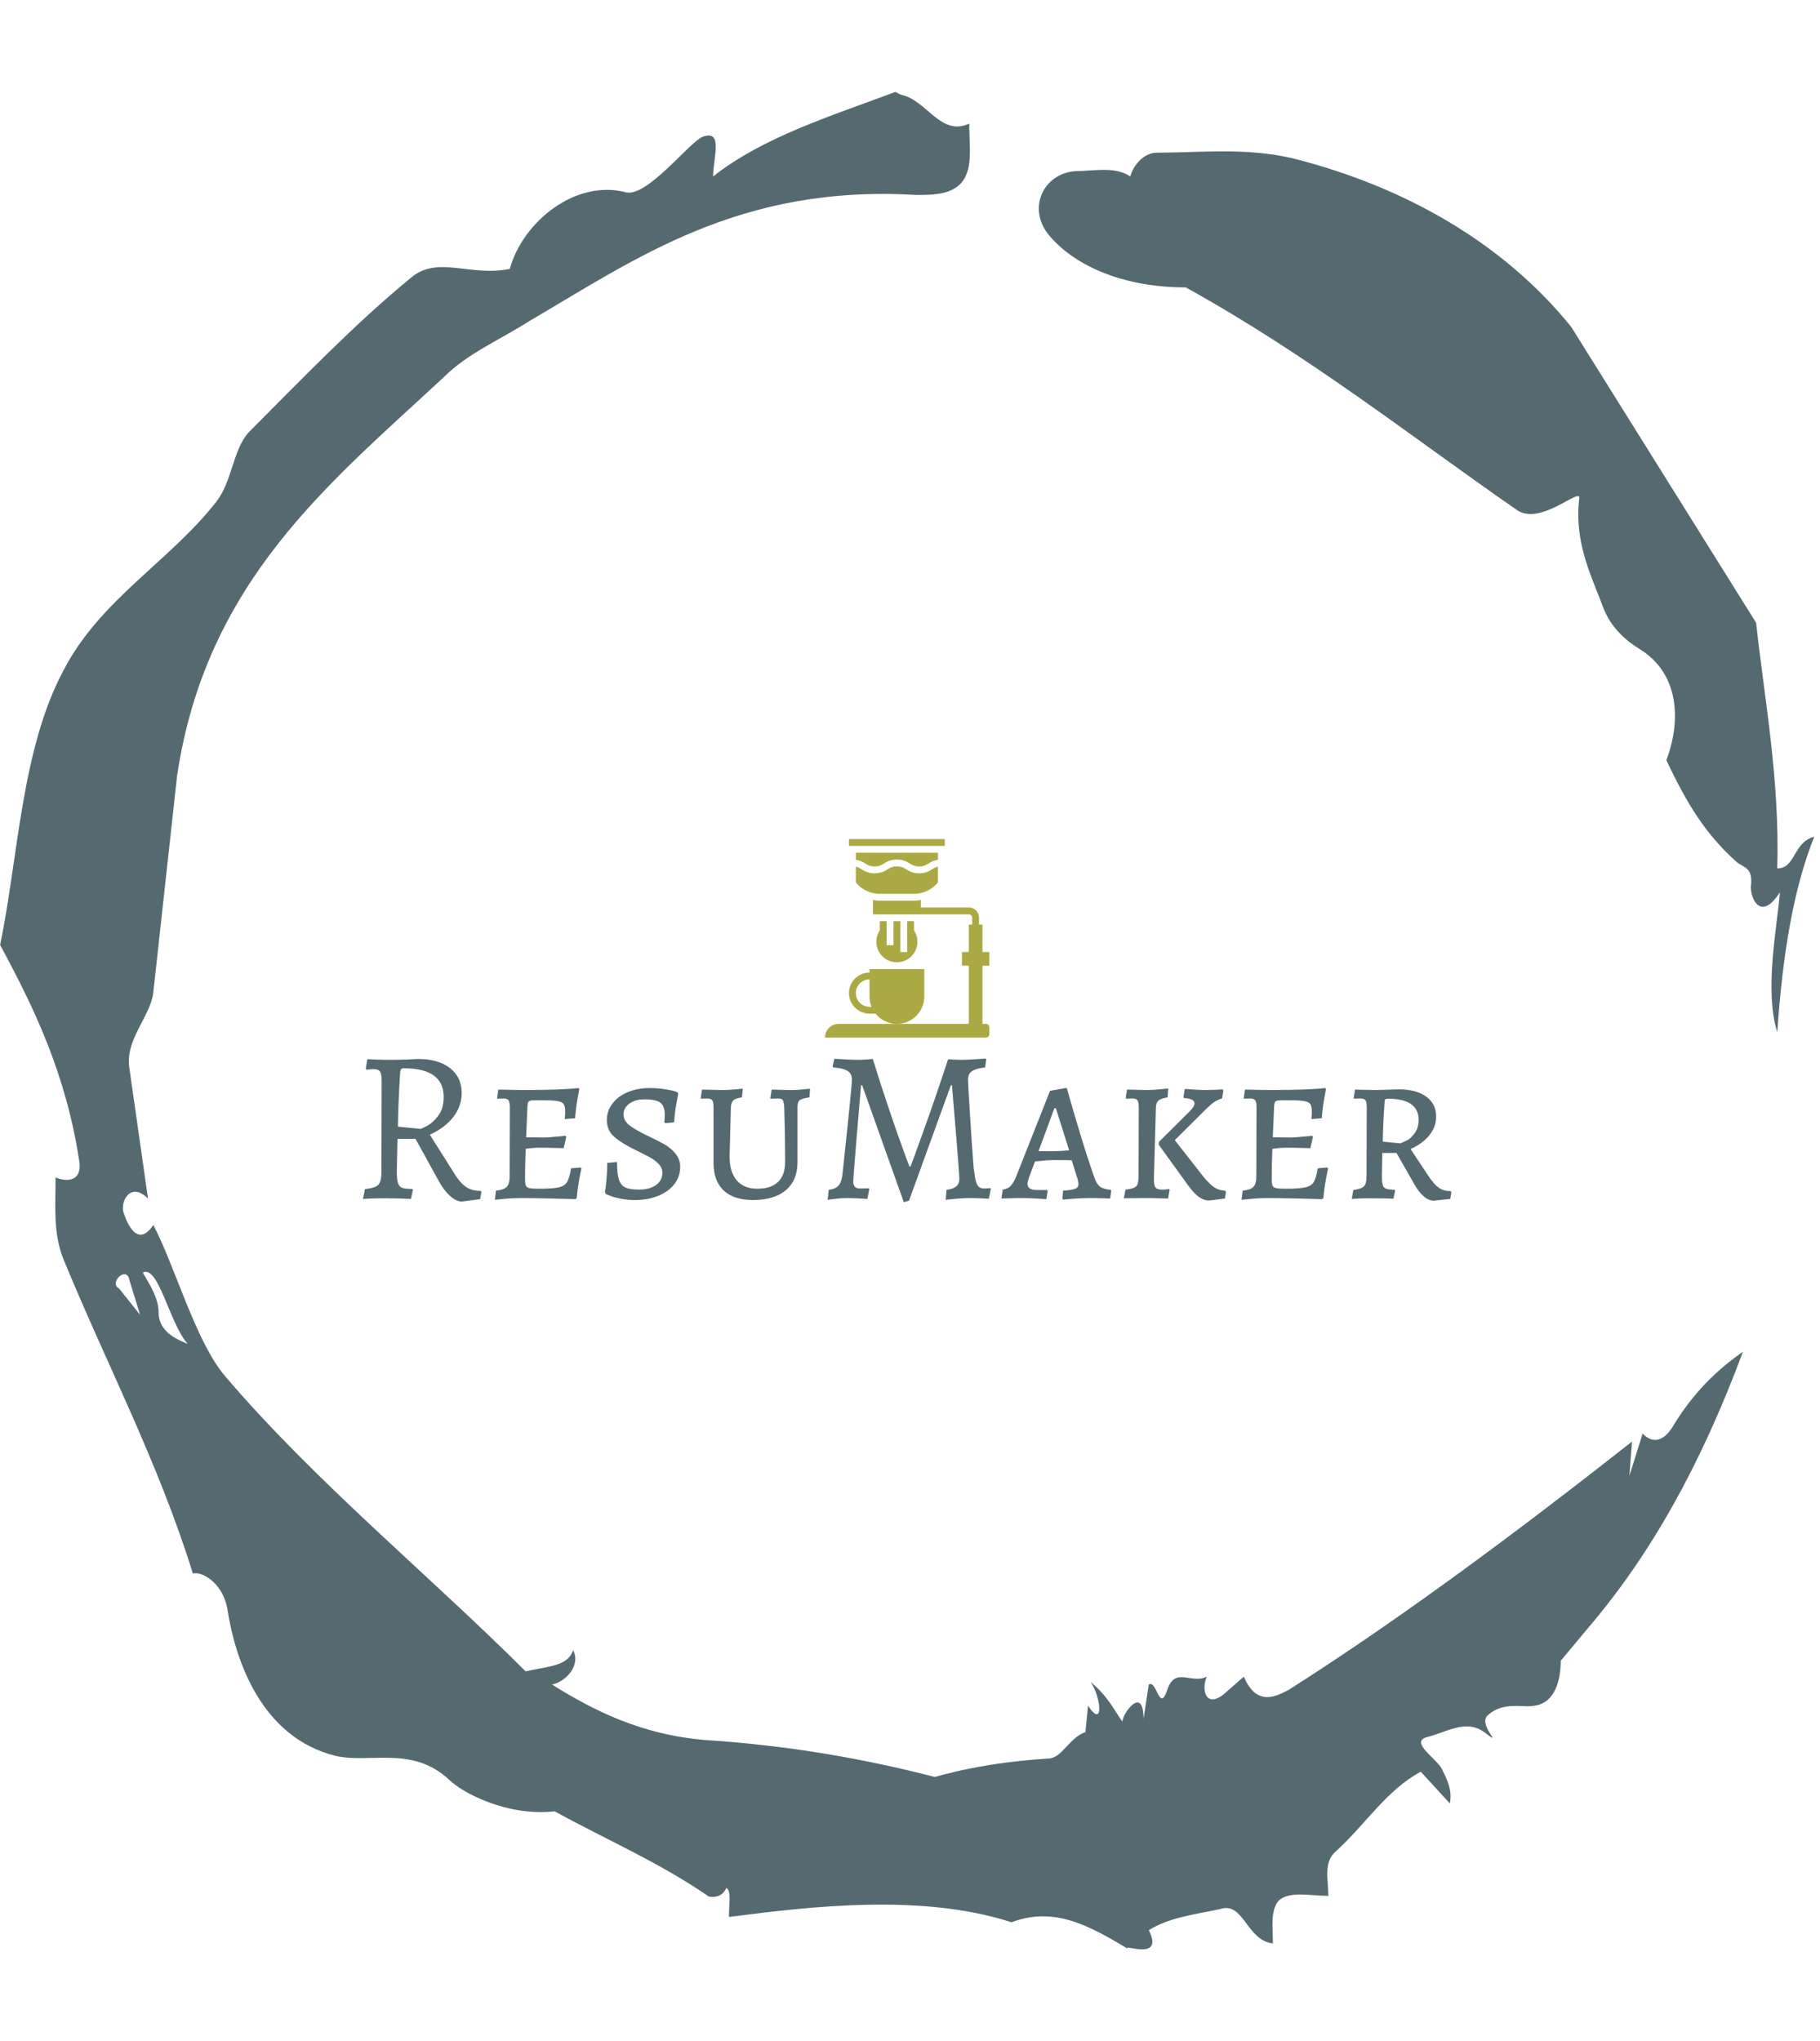 <svg xmlns="http://www.w3.org/2000/svg" version="1.1" xmlns:xlink="http://www.w3.org/1999/xlink" xmlns:svgjs="http://svgjs.dev/svgjs" width="1500" height="1682" viewBox="0 0 1500 1682"><g transform="matrix(1,0,0,1,-2.336,0)"><svg viewBox="0 0 321 360" data-background-color="#ffffff" preserveAspectRatio="xMidYMid meet" height="1682" width="1500" xmlns="http://www.w3.org/2000/svg" xmlns:xlink="http://www.w3.org/1999/xlink"><g id="tight-bounds" transform="matrix(1,0,0,1,0.5,0)"><svg viewBox="0 0 320 360" height="360" width="320"><g><svg></svg></g><g><svg viewBox="0 0 320 360" height="360" width="320"><g><path transform="translate(-74.993,-51.79) scale(4.658,4.658)" d="M20.6 59.9l0.8 1-0.4-1.3c-0.1-0.6-0.8 0.1-0.4 0.3M21.5 59.3c0.3 0.5 0.6 1 0.6 1.5 0 0.7 0.6 1 1.1 1.2-0.7-0.8-1.1-3-1.7-2.7M59.9 16.9c1.7 0 3.3-0.2 5.1 0.2 4.4 1.1 8.1 3.3 10.6 6.4l7 11.2c0.3 2.8 0.9 5.9 0.8 9.3 0.7 0 0.6-1 1.4-1.2-0.8 2-1.2 4.5-1.4 7.4-0.5-1.6 0-4 0.1-5.3-0.7 1.1-1.1 0.3-1.1-0.2 0.1-0.8-0.3-0.7-0.6-1-1.1-1-1.8-2.1-2.6-3.8 0.5-1.3 0.6-3.2-1-4.2-0.5-0.3-1.1-0.8-1.4-1.6-0.4-1.1-1.1-2.4-0.9-4.1 0.1-0.5-1.5 1.1-2.4 0.4-3.9-2.7-7.8-5.8-12.5-8.4-2.5 0-4.3-0.9-5.2-2-0.8-1-0.2-2.3 1-2.4 0.7 0 1.5-0.2 2.1 0.2 0.1-0.4 0.5-0.9 1-0.9M50 14.6l0.2 0.1c1 0.2 1.5 1.6 2.6 1.1 0 0.7 0.1 1.4-0.1 1.9-0.3 0.8-1.2 0.8-1.9 0.8-6.7-0.4-10.6 2.4-14.7 4.8-1.1 0.7-2.3 1.2-3.2 2.1-4.3 4-9 7.7-10.1 15.1l-0.9 8.2c-0.1 0.9-1.1 1.8-0.9 2.9l0.7 4.9c-0.7-0.7-1.1 0.2-0.9 0.6 0.1 0.3 0.5 1.3 1.1 0.4 0.8 1.5 1.6 4.4 2.7 5.7 3.4 4 7.8 7.6 11.4 11.2 0.9-0.2 1.6-0.2 1.8-0.8 0.3 0.6-0.3 1.2-0.8 1.3 1.6 1 3.4 1.9 5.8 2.1 3.1 0.2 6 0.7 8.7 1.4 1.4-0.4 2.8-0.6 4.3-0.7 0.5 0 0.8-0.8 1.4-1l0.1-1c0.6 0.9 0.5-0.3 0.1-0.9 0.7 0.6 0.9 1.1 1.2 1.5 0-0.3 0.8-1.4 0.8-0.1l0.2-1.3c0.3-0.2 0.4 1.1 0.7 0.2 0.3-0.9 0.9-0.2 1.5-0.5-0.2 0.4-0.1 1.2 0.6 0.7l0.8-0.7c0.5 1.2 1.3 0.7 1.7 0.5 4.4-2.8 8.8-6.1 13-9.4l-0.1 1.3 0.5-1.6c0.5 0.5 0.9 0.1 1.1-0.2 0.6-1 1.4-2 2.7-2.9-1.6 4.3-3.5 7.7-5.9 10.5l-1 1.2c0 0.7-0.2 1.6-1 1.7-0.4 0.1-1.2-0.2-1.8 0.4-0.3 0.4 0.7 1.2-0.1 0.6-0.7-0.5-1.4 0-2.2 0.2-0.6 0.2 0.4 0.8 0.6 1.2 0.2 0.4 0.4 0.8 0.3 1.3l-1.1-1.2c-1.3 0.7-2.1 2-3.2 3-0.5 0.4-0.3 1.1-0.3 1.7-0.7 0-1.5-0.2-1.9 0.2-0.3 0.4-0.2 1-0.2 1.6-1-0.1-1.1-1.6-2-1.3-0.9 0.2-1.9 0.3-2.7 0.8 0.6 1.2-1 0.5-0.8 0.7-1.5-0.9-2.8-1.6-4.4-1-3.4-1.1-7.6-0.6-10.7-0.2 0-0.5 0.1-1-0.1-1.1-0.2 0.5-0.8 0.3-0.7 0.3-1.9-1.3-3.8-2.1-5.8-3.2-1.8 0.2-3.5-0.7-4-1.2-1.4-1.3-3-0.6-4.3-0.9-2.8-0.7-3.8-3.6-4.1-5.6-0.2-1-1-1.4-1.3-1.3-1.3-4.2-3.3-8-4.9-11.9-0.4-1-0.3-2-0.3-3.1 0.5 0.2 1 0.1 0.9-0.6-0.5-3.3-1.7-5.8-3-8.2 0.7-3.4 0.8-7.4 2.4-10.4 1.4-2.7 4-4.1 5.8-6.4 0.6-0.8 0.6-1.9 1.2-2.6 2-2 4-4.1 6.2-5.9 1-0.8 2.2 0 3.7-0.3 0.5-1.8 2.5-3.4 4.4-2.9 0.8 0.2 2.4-1.9 2.9-2.1 0.8-0.3 0.4 0.8 0.4 1.5 1.9-1.5 4.5-2.3 6.9-3.2" fill="#556970" fill-rule="nonzero" stroke="none" stroke-width="1" stroke-linecap="butt" stroke-linejoin="miter" stroke-miterlimit="10" stroke-dasharray="" stroke-dashoffset="0" font-family="none" font-weight="none" font-size="none" text-anchor="none" style="mix-blend-mode: normal" data-fill-palette-color="tertiary"></path></g><g transform="matrix(1,0,0,1,64,147.978)"><svg viewBox="0 0 192 64.044" height="64.044" width="192"><g><svg viewBox="0 0 192 64.044" height="64.044" width="192"><g><svg viewBox="0 0 192 64.044" height="64.044" width="192"><g transform="matrix(1,0,0,1,0,38.709)"><svg viewBox="0 0 192 25.335" height="25.335" width="192"><g id="textblocktransform"><svg viewBox="0 0 192 25.335" height="25.335" width="192" id="textblock"><g><svg viewBox="0 0 192 25.335" height="25.335" width="192"><g transform="matrix(1,0,0,1,0,0)"><svg width="192" viewBox="2.85 -32.15 250.83 33.1" height="25.335" data-palette-color="#556970"><path d="M25.6 0.8Q24.35 0.8 22.93-0.48 21.5-1.75 20.3-3.95L20.3-3.95 14.95-13.65 10.8-13.65 10.65-6.2Q10.65-4.3 10.9-3.48 11.15-2.65 11.85-2.38 12.55-2.1 14.25-2.1L14.25-2.1 14.35-1.9 13.9 0.2Q13.3 0.15 11.5 0.1 9.7 0.05 7.75 0.05L7.75 0.05Q6 0.05 4.65 0.1 3.3 0.15 2.85 0.2L2.85 0.2 3.3-2.05Q4.9-2.25 5.7-2.6 6.5-2.95 6.8-3.73 7.1-4.5 7.1-6L7.1-6 7.15-27Q7.15-28.6 6.78-29.15 6.4-29.7 5.3-29.7L5.3-29.7Q4.8-29.7 4.3-29.65 3.8-29.6 3.6-29.6L3.6-29.6 3.5-29.8 3.85-32Q4.45-31.95 6.1-31.9 7.75-31.85 9.4-31.85L9.4-31.85Q11.1-31.85 12.98-31.93 14.85-32 15.55-32.05L15.55-32.05Q20.2-32.05 22.9-29.95 25.6-27.85 25.6-24.2L25.6-24.2Q25.6-21.2 23.68-18.7 21.75-16.2 18.25-14.6L18.25-14.6 23.75-5.9Q25.2-3.5 26.58-2.58 27.95-1.65 29.95-1.65L29.95-1.65 30.15-1.45 29.85 0.25 25.6 0.8ZM16.05-15.95Q16.05-15.8 17.55-16.6 19.05-17.4 20.25-19.05 21.45-20.7 21.45-23.3L21.45-23.3Q21.45-29.9 12.3-29.9L12.3-29.9Q11.8-29.9 11.63-29.68 11.45-29.45 11.4-28.75L11.4-28.75Q10.95-21.1 10.9-16.45L10.9-16.45 16.05-15.95ZM33.25 0.4L33.5-1.7Q35.35-1.9 36-2.6 36.65-3.3 36.65-5L36.65-5 36.7-20.85Q36.7-22.1 36.4-22.53 36.1-22.95 35.2-22.95L35.2-22.95 33.85-22.9 33.75-23.1 34.05-25Q34.65-25 36.4-24.95 38.15-24.9 40.2-24.9L40.2-24.9Q48.55-24.9 52.55-25.35L52.55-25.35 52.7-25.1Q52.6-24.55 52.25-22.6 51.9-20.65 51.75-18.4L51.75-18.4 49.35-18.2Q49.35-18.4 49.4-18.88 49.45-19.35 49.45-19.85L49.45-19.85Q49.45-21.15 49.07-21.68 48.7-22.2 47.52-22.38 46.35-22.55 43.45-22.55L43.45-22.55Q42.1-22.55 41.6-22.48 41.1-22.4 40.95-22.13 40.8-21.85 40.75-21.1L40.75-21.1 40.45-14 44.55-13.95Q45.45-13.95 47.2-14.13 48.95-14.3 49.5-14.35L49.5-14.35 49.7-14.1 49.1-11.5Q48.55-11.5 46.92-11.55 45.3-11.6 43.5-11.6L43.5-11.6Q42.1-11.6 40.35-11.35L40.35-11.35Q40.2-7.55 40.2-4.5L40.2-4.5Q40.2-3.35 40.37-2.9 40.55-2.45 41.17-2.3 41.8-2.15 43.25-2.15L43.25-2.15Q46.5-2.15 47.9-2.45 49.3-2.75 49.87-3.68 50.45-4.6 50.8-6.85L50.8-6.85 53-7.05 53.2-6.8Q53.05-6.25 52.67-4.23 52.3-2.2 52.1 0L52.1 0 51.8 0.25Q50.45 0.2 46.2 0.1 41.95 0 39.3 0L39.3 0Q37.25 0 35.5 0.18 33.75 0.35 33.25 0.4L33.25 0.4ZM65.5 0.45Q63.75 0.45 62.27 0.15 60.8-0.15 59.92-0.48 59.05-0.8 58.85-0.9L58.85-0.9 58.6-1.35Q58.65-1.6 58.77-2.48 58.9-3.35 59.02-4.93 59.15-6.5 59.15-8.1L59.15-8.1 61.4-8.3Q61.4-5.6 61.82-4.28 62.25-2.95 63.3-2.45 64.35-1.95 66.5-1.95L66.5-1.95Q68.9-1.95 70.37-3 71.85-4.05 71.85-5.8L71.85-5.8Q71.85-6.95 71.02-7.83 70.2-8.7 69.12-9.3 68.05-9.9 65.7-11.05L65.7-11.05Q62.5-12.6 60.77-14.1 59.05-15.6 59.05-17.95L59.05-17.95Q59.05-20.05 60.32-21.75 61.6-23.45 63.85-24.4 66.1-25.35 68.85-25.35L68.85-25.35Q70.5-25.35 71.95-25.15 73.4-24.95 74.25-24.73 75.1-24.5 75.3-24.4L75.3-24.4 75.5-24.05Q75.4-23.5 75.05-21.58 74.7-19.65 74.55-17.45L74.55-17.45 72.6-17.25 72.3-17.45Q72.3-17.6 72.35-18.07 72.4-18.55 72.4-19.25L72.4-19.25Q72.4-21.2 71.37-21.98 70.35-22.75 67.75-22.75L67.75-22.75Q65.65-22.75 64.27-21.78 62.9-20.8 62.9-19.3L62.9-19.3Q62.9-17.8 64.27-16.75 65.65-15.7 68.45-14.35L68.45-14.35Q70.9-13.2 72.37-12.35 73.85-11.5 74.9-10.2 75.95-8.9 75.95-7.2L75.95-7.2Q75.95-4.95 74.62-3.23 73.3-1.5 70.92-0.53 68.55 0.45 65.5 0.45L65.5 0.45ZM92.74 0.45Q88.29 0.45 85.97-1.75 83.64-3.95 83.64-8.1L83.64-8.1 83.64-20.85Q83.64-22.1 83.34-22.53 83.04-22.95 82.14-22.95L82.14-22.95 80.79-22.9 80.69-23.05 80.99-25Q81.54-25 82.99-24.95 84.44-24.9 85.94-24.9L85.94-24.9Q87.04-24.9 88.49-25.03 89.94-25.15 90.39-25.2L90.39-25.2 90.19-23.2Q88.74-23 88.24-22.55 87.74-22.1 87.64-21L87.64-21 87.34-9.55Q87.34-6 88.99-4.08 90.64-2.15 93.74-2.15L93.74-2.15Q96.89-2.15 98.52-3.73 100.14-5.3 100.14-8.3L100.14-8.3Q100.14-11.4 100.07-15.33 99.99-19.25 99.94-20.85L99.94-20.85Q99.84-22.2 99.59-22.58 99.34-22.95 98.49-22.95L98.49-22.95 96.79-22.9 96.74-23.05 97.04-25Q97.54-25 98.92-24.95 100.29-24.9 101.69-24.9L101.69-24.9Q102.84-24.9 104.17-25.03 105.49-25.15 105.89-25.2L105.89-25.2 105.74-23.2Q103.99-22.95 103.49-22.55 102.99-22.15 102.99-21.05L102.99-21.05 102.99-8.25Q102.99-4.1 100.32-1.83 97.64 0.45 92.74 0.45L92.74 0.45ZM127.49 0.95L117.89-26 117.64-26Q117.34-22.7 116.59-13.63 115.84-4.55 115.84-3.75L115.84-3.75Q115.84-2.2 117.39-2.2L117.39-2.2 119.44-2.25 119.54-2.05 119.09 0.2Q118.54 0.15 117.12 0.08 115.69 0 114.24 0L114.24 0Q112.99 0 111.67 0.18 110.34 0.35 109.94 0.4L109.94 0.4 110.19-1.9Q111.79-2.1 112.49-2.93 113.19-3.75 113.39-5.75L113.39-5.75Q113.89-10.45 114.72-18.43 115.54-26.4 115.54-27.35L115.54-27.35Q115.54-28.65 114.52-29.3 113.49-29.95 111.24-30.1L111.24-30.1 111.09-30.35 111.49-32.1Q112.14-32.05 114.04-31.95 115.94-31.85 116.94-31.85L116.94-31.85Q117.84-31.85 118.92-31.93 119.99-32 120.34-32.05L120.34-32.05Q122.34-25.6 124.22-20.08 126.09-14.55 127.29-11.3 128.49-8.05 128.79-7.25L128.79-7.25 129.04-7.25Q129.74-9.1 132.24-16.05 134.74-23 137.69-31.95L137.69-31.95Q137.69-32 139.04-31.9L139.04-31.9 140.99-31.85Q141.94-31.85 143.84-31.98 145.74-32.1 146.39-32.15L146.39-32.15 146.49-31.95 146.24-30.1Q144.09-29.85 143.19-29.23 142.29-28.6 142.29-27.35L142.29-27.35Q142.29-26.25 142.74-19.18 143.19-12.1 143.59-6.95L143.59-6.95Q143.84-4.9 144.09-3.93 144.34-2.95 144.79-2.58 145.24-2.2 146.04-2.2L146.04-2.2Q146.49-2.2 146.89-2.25 147.29-2.3 147.44-2.3L147.44-2.3 147.54-2.1 147.09 0.15Q146.59 0.1 145.22 0.05 143.84 0 142.34 0L142.34 0Q140.99 0 139.32 0.18 137.64 0.35 137.14 0.4L137.14 0.4 137.34-1.9Q138.89-2.1 139.59-2.7 140.29-3.3 140.29-4.4L140.29-4.4Q140.29-5.45 139.57-14.15 138.84-22.85 138.59-26L138.59-26 138.34-26 128.69 0.6 127.49 0.95ZM164.19 0.35L164.04 0.1 164.19-1.7Q166.29-1.85 167.01-2.15 167.74-2.45 167.74-3.15L167.74-3.15Q167.74-3.95 167.39-4.85L167.39-4.85 166.19-8.7Q165.19-8.75 162.04-8.75L162.04-8.75Q160.59-8.75 157.74-8.45L157.74-8.45 156.34-4.75Q155.99-3.6 155.99-3.35L155.99-3.35Q155.99-2.55 156.54-2.2 157.09-1.85 158.34-1.85L158.34-1.85 160.49-1.85 160.64-1.65 160.34 0.25Q159.84 0.2 158.06 0.1 156.29 0 154.59 0L154.59 0Q152.99 0 151.71 0.05 150.44 0.1 149.99 0.1L149.99 0.1 150.29-1.95Q151.39-2.1 152.04-2.73 152.69-3.35 153.34-4.85L153.34-4.85 161.19-24.7 164.74-25.35 165.09-25.3Q165.09-25.1 167.36-17.4 169.64-9.7 171.44-4.65L171.44-4.65Q171.94-3.2 172.71-2.63 173.49-2.05 175.19-1.9L175.19-1.9 175.29-1.7 175.04 0.1Q174.54 0.1 173.19 0.05 171.84 0 170.49 0L170.49 0Q168.44 0 166.59 0.15 164.74 0.3 164.19 0.35L164.19 0.35ZM158.54-10.8L161.94-10.8Q163.69-10.8 165.59-11L165.59-11 162.54-20.7 162.19-20.7 158.54-10.8ZM181.64-20.85Q181.64-22.1 181.34-22.53 181.04-22.95 180.14-22.95L180.14-22.95 178.79-22.9 178.64-23.1 178.94-25Q179.49-25 180.94-24.95 182.39-24.9 183.74-24.9L183.74-24.9Q184.84-24.9 186.39-25.05 187.94-25.2 188.44-25.25L188.44-25.25 188.29-23.2Q186.74-22.95 186.19-22.48 185.64-22 185.59-20.9L185.59-20.9 185.14-4.65Q185.09-3.05 185.46-2.5 185.84-1.95 186.89-1.95L186.89-1.95Q187.49-1.95 187.99-2 188.49-2.05 188.64-2.1L188.64-2.1 188.74-1.9 188.39 0.1Q187.84 0.1 186.29 0.05 184.74 0 183.14 0L183.14 0 178.19 0.05 178.59-1.95Q180.49-2.15 181.04-2.7 181.59-3.25 181.59-4.95L181.59-4.95 181.64-20.85ZM186.29-12.95L193.29-19.9Q194.49-21.05 194.49-21.85L194.49-21.85Q194.49-22.9 192.04-23.05L192.04-23.05 191.94-23.25 192.24-25.15Q192.74-25.1 194.34-25 195.94-24.9 196.89-24.9L196.89-24.9Q198.19-24.9 199.36-24.95 200.54-25 200.94-25.05L200.94-25.05 201.14-24.75 200.84-22.95Q199.74-22.65 198.76-21.93 197.79-21.2 195.94-19.3L195.94-19.3 189.94-13.35 196.44-5.05Q197.89-3.25 199.01-2.5 200.14-1.75 201.54-1.7L201.54-1.7 201.74-1.45 201.49 0.1Q200.99 0.15 199.76 0.33 198.54 0.5 197.74 0.55L197.74 0.55Q195.54 0.55 193.14-2.75L193.14-2.75 186.24-12.3 186.29-12.95ZM205.33 0.4L205.58-1.7Q207.43-1.9 208.08-2.6 208.73-3.3 208.73-5L208.73-5 208.78-20.85Q208.78-22.1 208.48-22.53 208.18-22.95 207.28-22.95L207.28-22.95 205.93-22.9 205.83-23.1 206.13-25Q206.73-25 208.48-24.95 210.23-24.9 212.28-24.9L212.28-24.9Q220.63-24.9 224.63-25.35L224.63-25.35 224.78-25.1Q224.68-24.55 224.33-22.6 223.98-20.65 223.83-18.4L223.83-18.4 221.43-18.2Q221.43-18.4 221.48-18.88 221.53-19.35 221.53-19.85L221.53-19.85Q221.53-21.15 221.16-21.68 220.78-22.2 219.61-22.38 218.43-22.55 215.53-22.55L215.53-22.55Q214.18-22.55 213.68-22.48 213.18-22.4 213.03-22.13 212.88-21.85 212.83-21.1L212.83-21.1 212.53-14 216.63-13.95Q217.53-13.95 219.28-14.13 221.03-14.3 221.58-14.35L221.58-14.35 221.78-14.1 221.18-11.5Q220.63-11.5 219.01-11.55 217.38-11.6 215.58-11.6L215.58-11.6Q214.18-11.6 212.43-11.35L212.43-11.35Q212.28-7.55 212.28-4.5L212.28-4.5Q212.28-3.35 212.46-2.9 212.63-2.45 213.26-2.3 213.88-2.15 215.33-2.15L215.33-2.15Q218.58-2.15 219.98-2.45 221.38-2.75 221.96-3.68 222.53-4.6 222.88-6.85L222.88-6.85 225.08-7.05 225.28-6.8Q225.13-6.25 224.76-4.23 224.38-2.2 224.18 0L224.18 0 223.88 0.25Q222.53 0.2 218.28 0.1 214.03 0 211.38 0L211.38 0Q209.33 0 207.58 0.18 205.83 0.35 205.33 0.4L205.33 0.4ZM249.58 0.6Q248.48 0.6 247.33-0.38 246.18-1.35 245.23-3.05L245.23-3.05 241.03-10.4 237.78-10.4 237.68-5.05Q237.68-3.6 237.88-2.98 238.08-2.35 238.66-2.15 239.23-1.95 240.63-1.9L240.63-1.9 240.73-1.75 240.33 0.15Q239.73 0.1 238.16 0.08 236.58 0.05 234.98 0.05L234.98 0.05Q233.43 0.05 232.28 0.1 231.13 0.15 230.73 0.2L230.73 0.2 231.08-1.85Q232.93-2.1 233.53-2.7 234.13-3.3 234.13-4.95L234.13-4.95 234.18-20.9Q234.18-22.1 233.88-22.53 233.58-22.95 232.73-22.95L232.73-22.95 231.33-22.9 231.18-23.1 231.48-25Q231.98-25 233.38-24.95 234.78-24.9 236.18-24.9L236.18-24.9Q237.63-24.9 239.28-24.98 240.93-25.05 241.53-25.05L241.53-25.05Q245.58-25.05 247.88-23.38 250.18-21.7 250.18-18.75L250.18-18.75Q250.18-16.45 248.63-14.5 247.08-12.55 244.28-11.3L244.28-11.3 248.53-4.9Q249.73-3.1 250.83-2.35 251.93-1.6 253.48-1.6L253.48-1.6 253.68-1.35 253.43 0.2 249.58 0.6ZM241.93-12.6Q242.88-13 243.61-13.38 244.33-13.75 245.23-14.95 246.13-16.15 246.13-18.05L246.13-18.05Q246.13-22.9 238.98-22.9L238.98-22.9Q238.58-22.9 238.43-22.73 238.28-22.55 238.28-22L238.28-22Q237.88-15.9 237.88-13L237.88-13 241.93-12.6Z" opacity="1" transform="matrix(1,0,0,1,0,0)" fill="#556970" class="wordmark-text-0" data-fill-palette-color="primary" id="text-0"></path></svg></g></svg></g></svg></g></svg></g><g transform="matrix(1,0,0,1,81.512,0)"><svg viewBox="0 0 28.976 35.013" height="35.013" width="28.976"><g><svg xmlns="http://www.w3.org/2000/svg" xmlns:xlink="http://www.w3.org/1999/xlink" version="1.1" x="0" y="0" viewBox="8 3 48 58" style="enable-background:new 0 0 64 64;" xml:space="preserve" height="35.013" width="28.976" class="icon-icon-0" data-fill-palette-color="accent" id="icon-0"><g fill="#aba944" data-fill-palette-color="accent"><path d="M56 40V36H54V28H53V26C53 24.346 51.654 23 50 23H36V20.796C35.343 20.919 34.677 21 34 21H24C23.323 21 22.657 20.919 22 20.796V25H50C50.551 25 51 25.448 51 26V28H50V36H48V40H50V57H12A4 4 0 0 0 8 61H55A1 1 0 0 0 56 60V58A1 1 0 0 0 55 57H54V40z" fill="#aba944" data-fill-palette-color="accent"></path><path d="M37 49V41H21V42C17.691 42 15 44.691 15 48S17.691 54 21 54H22.76A7.98 7.98 0 0 0 29 57 8 8 0 0 0 37 49M21 52C18.794 52 17 50.206 17 48S18.794 44 21 44V49A8 8 0 0 0 21.587 52z" fill="#aba944" data-fill-palette-color="accent"></path><rect x="15" y="3" width="28.001" height="2" fill="#aba944" data-fill-palette-color="accent"></rect><path d="M24 27V29.689L23.857 29.926A6 6 0 0 0 23 33C23 36.309 25.691 39 29 39S35 36.309 35 33A5.97 5.97 0 0 0 34.143 29.927L34 29.689V27H32V36H30V27H28V34H26V27z" fill="#aba944" data-fill-palette-color="accent"></path><path d="M41 7H17V9.069C18.276 9.239 19.066 9.714 19.771 10.148 20.543 10.624 21.153 11 22.494 11 23.836 11 24.446 10.624 25.22 10.148 26.094 9.61 27.085 9 28.993 9S31.894 9.61 32.769 10.148C33.542 10.624 34.153 11 35.497 11 36.84 11 37.451 10.624 38.225 10.148 38.931 9.714 39.722 9.238 41.001 9.068z" fill="#aba944" data-fill-palette-color="accent"></path><path d="M31.721 11.852C30.947 11.376 30.336 11 28.993 11 27.651 11 27.041 11.376 26.267 11.852 25.393 12.39 24.401 13 22.494 13S19.597 12.39 18.723 11.852C18.175 11.515 17.704 11.23 17.001 11.092V15.657A9.05 9.05 0 0 0 24.001 19.001H34.001A9.05 9.05 0 0 0 41.001 15.657V11.092C40.295 11.23 39.823 11.515 39.273 11.853 38.397 12.39 37.405 13 35.497 13S32.596 12.39 31.721 11.852" fill="#aba944" data-fill-palette-color="accent"></path></g></svg></g></svg></g><g></g></svg></g></svg></g></svg></g></svg></g><defs></defs></svg><rect width="320" height="360" fill="none" stroke="none" visibility="hidden"></rect></g></svg></g></svg>
